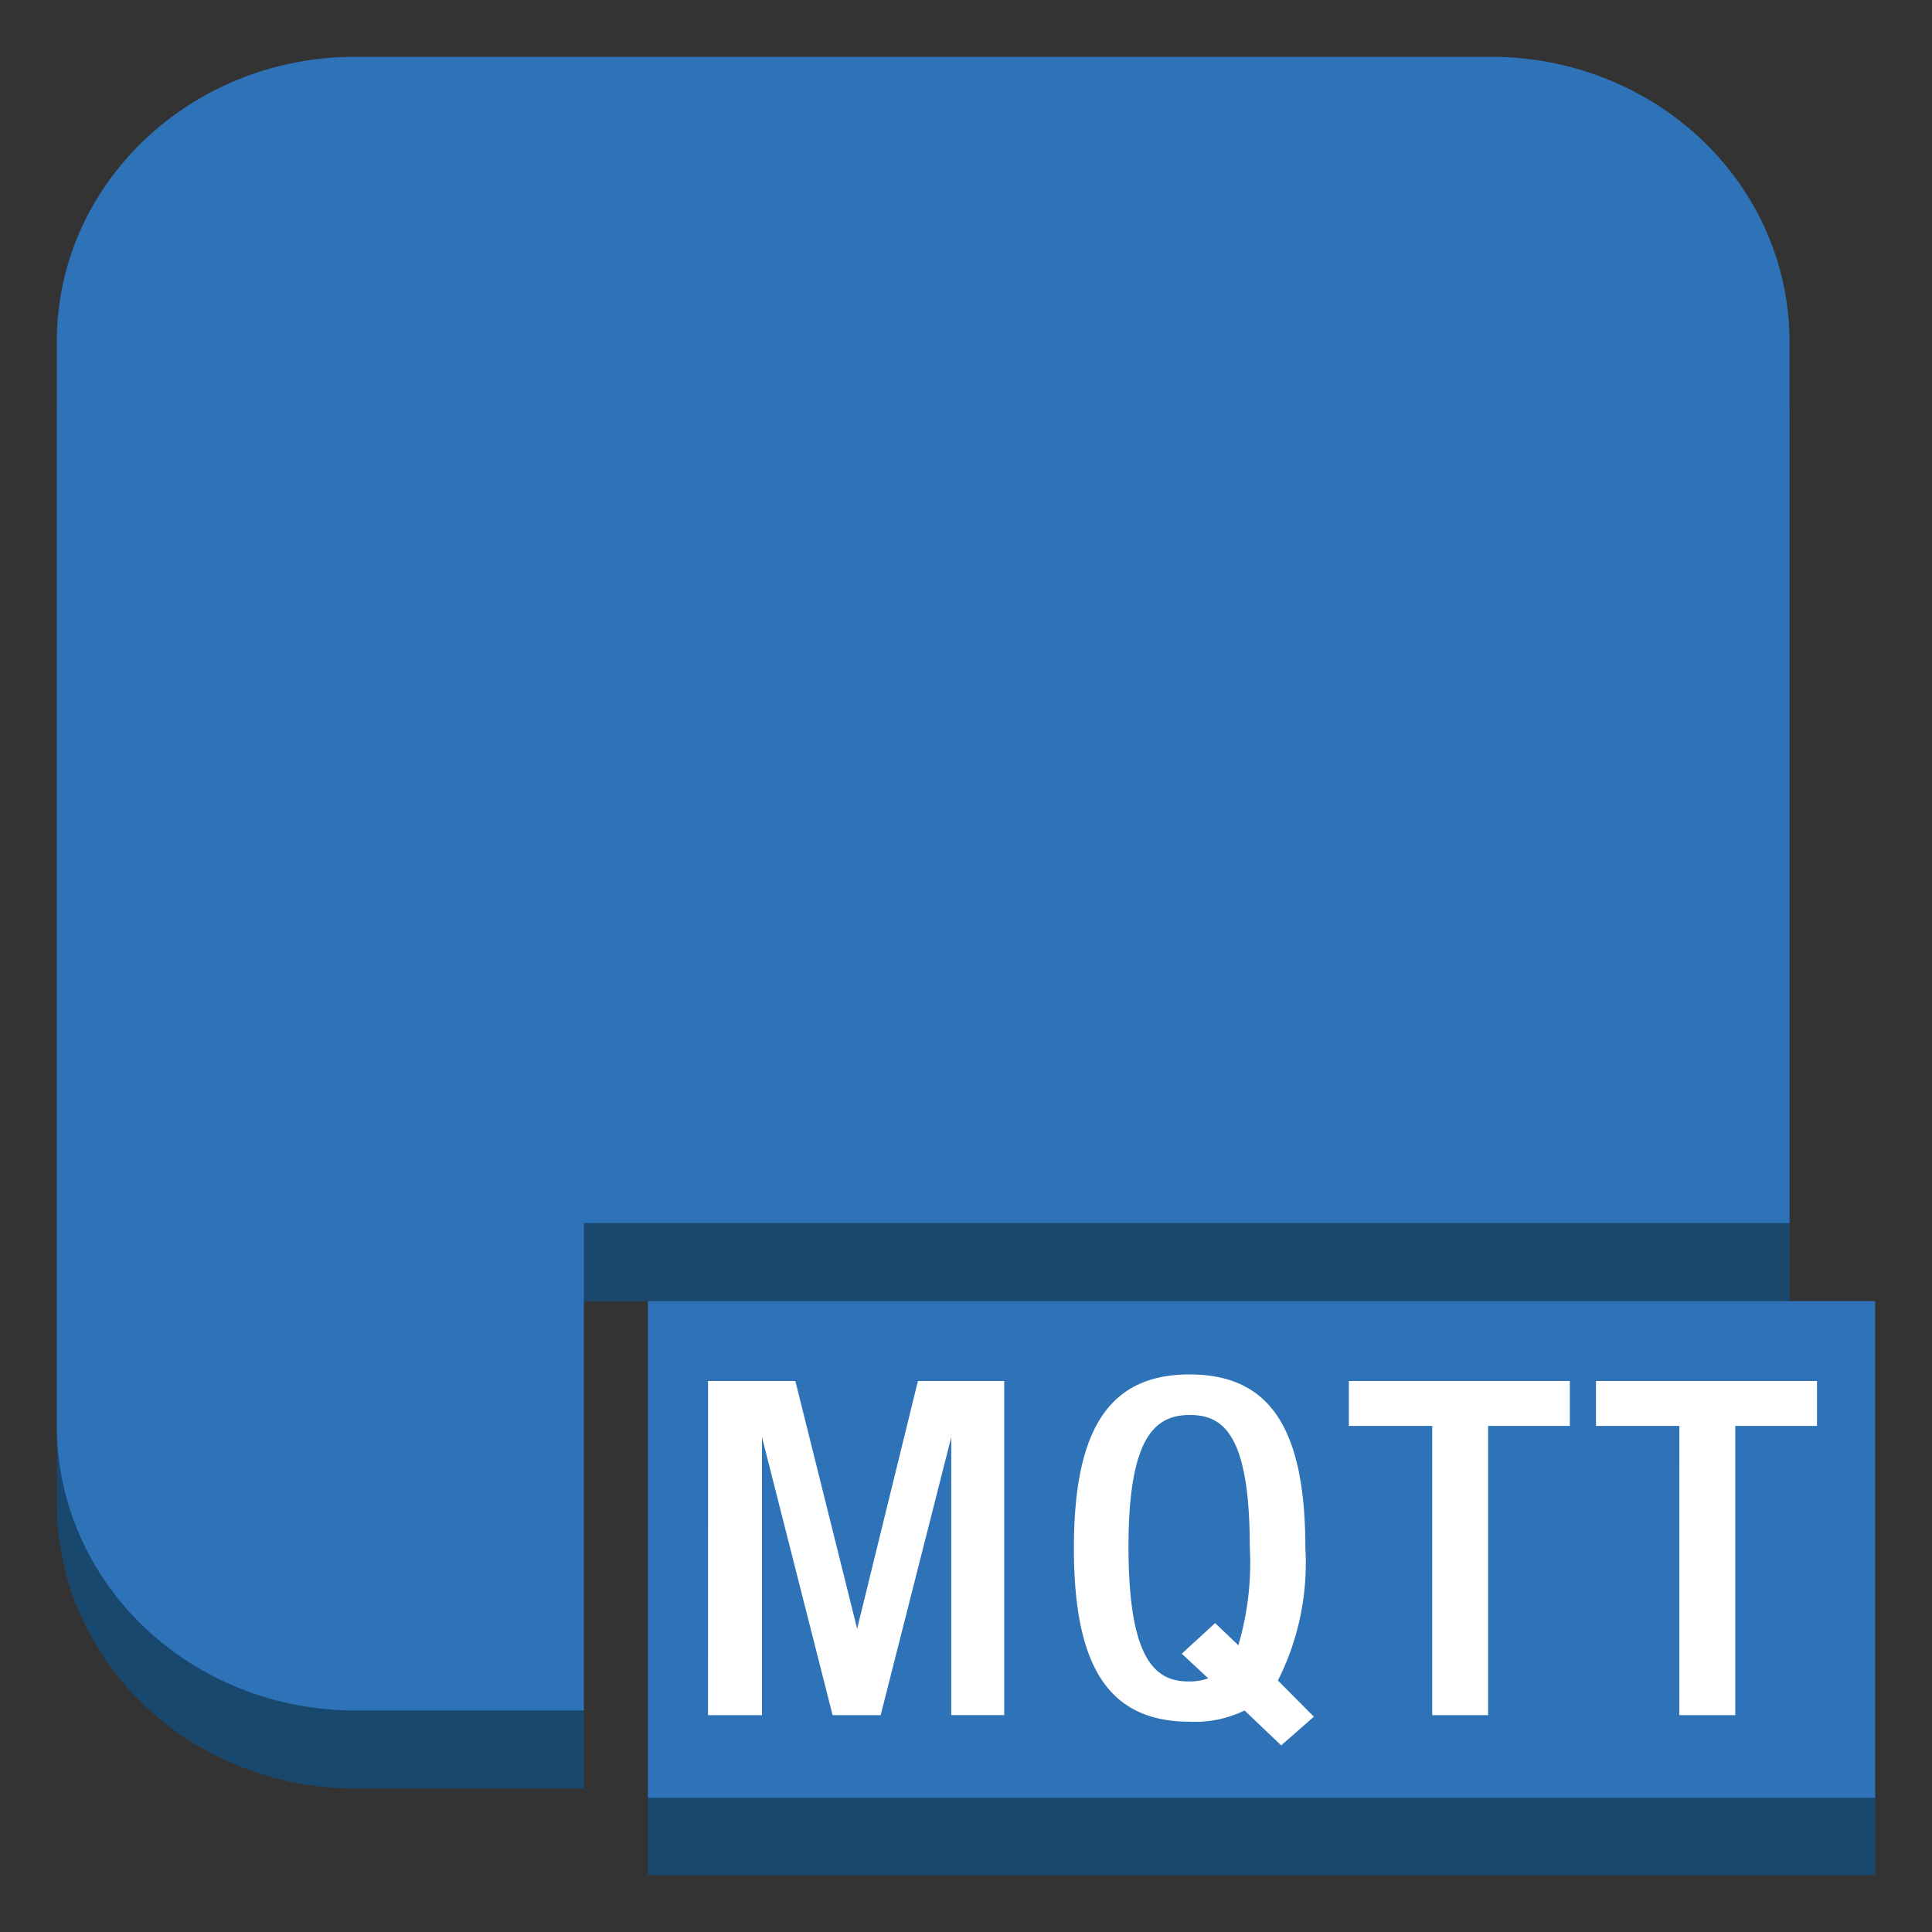 <svg xmlns="http://www.w3.org/2000/svg" xmlns:xlink="http://www.w3.org/1999/xlink" fill="#fff" fill-rule="evenodd" stroke="#000" stroke-linecap="round" stroke-linejoin="round" viewBox="0 0 85 85"><rect x="0" y="0" width="85" height="85" fill="#333333" stroke="none"/><use xlink:href="#a" x="2.5" y="2.5"/><symbol id="a" overflow="visible"><path fill="#19486f" stroke="none" d="M76.232 54.743H15.189v-3.432l30.521-21.51 30.521 21.51v3.432zM80 80H26.005v-3.404l27.443-18.023L80 76.595V80z"/><path fill="#2e73b8" stroke="none" d="M26.005 54.743H80v21.853H26.005z"/><path stroke="none" d="M28.652 58.257h3.84l2.718 10.899 2.675-10.899h3.797v14.701h-2.33v-12.23l-3.107 12.231h-2.114l-3.107-12.231v12.231h-2.373zm23.603 14.496a4.95 4.95 0 0 1-2.416.494c-3.538 0-5.092-2.388-5.092-7.632s1.553-7.646 5.092-7.646 5.092 2.389 5.092 7.646a11.466 11.466 0 0 1-1.208 5.82l1.582 1.592-1.438 1.263zm-1.294-3.844 1.021.975a12.81 12.81 0 0 0 .503-4.324c0-4.942-1.165-5.806-2.632-5.806s-2.704.851-2.704 5.793 1.165 5.93 2.632 5.93a2.51 2.51 0 0 0 .877-.137l-1.165-1.084zm9.55-8.675h-3.668v-1.977h9.723v1.977H62.97v12.725h-2.459zm10.874 0h-3.668v-1.977h9.723v1.977h-3.596v12.725h-2.46z"/><path fill="#19486f" stroke="none" d="M76.232 51.311V15.923c0-3.32-1.382-6.504-3.842-8.852s-5.796-3.667-9.276-3.667H13.118C5.873 3.404 0 9.009 0 15.923v47.742c0 3.32 1.382 6.504 3.842 8.852s5.797 3.667 9.276 3.667h10.068V51.311z"/><path fill="#2e73b8" stroke="none" d="M76.232 51.311V12.519c0-3.32-1.382-6.504-3.842-8.852S66.593 0 63.114 0H13.118C5.873 0 0 5.605 0 12.519v47.715c0 3.32 1.382 6.504 3.842 8.852s5.797 3.667 9.276 3.667h10.068V51.311z"/></symbol></svg>
